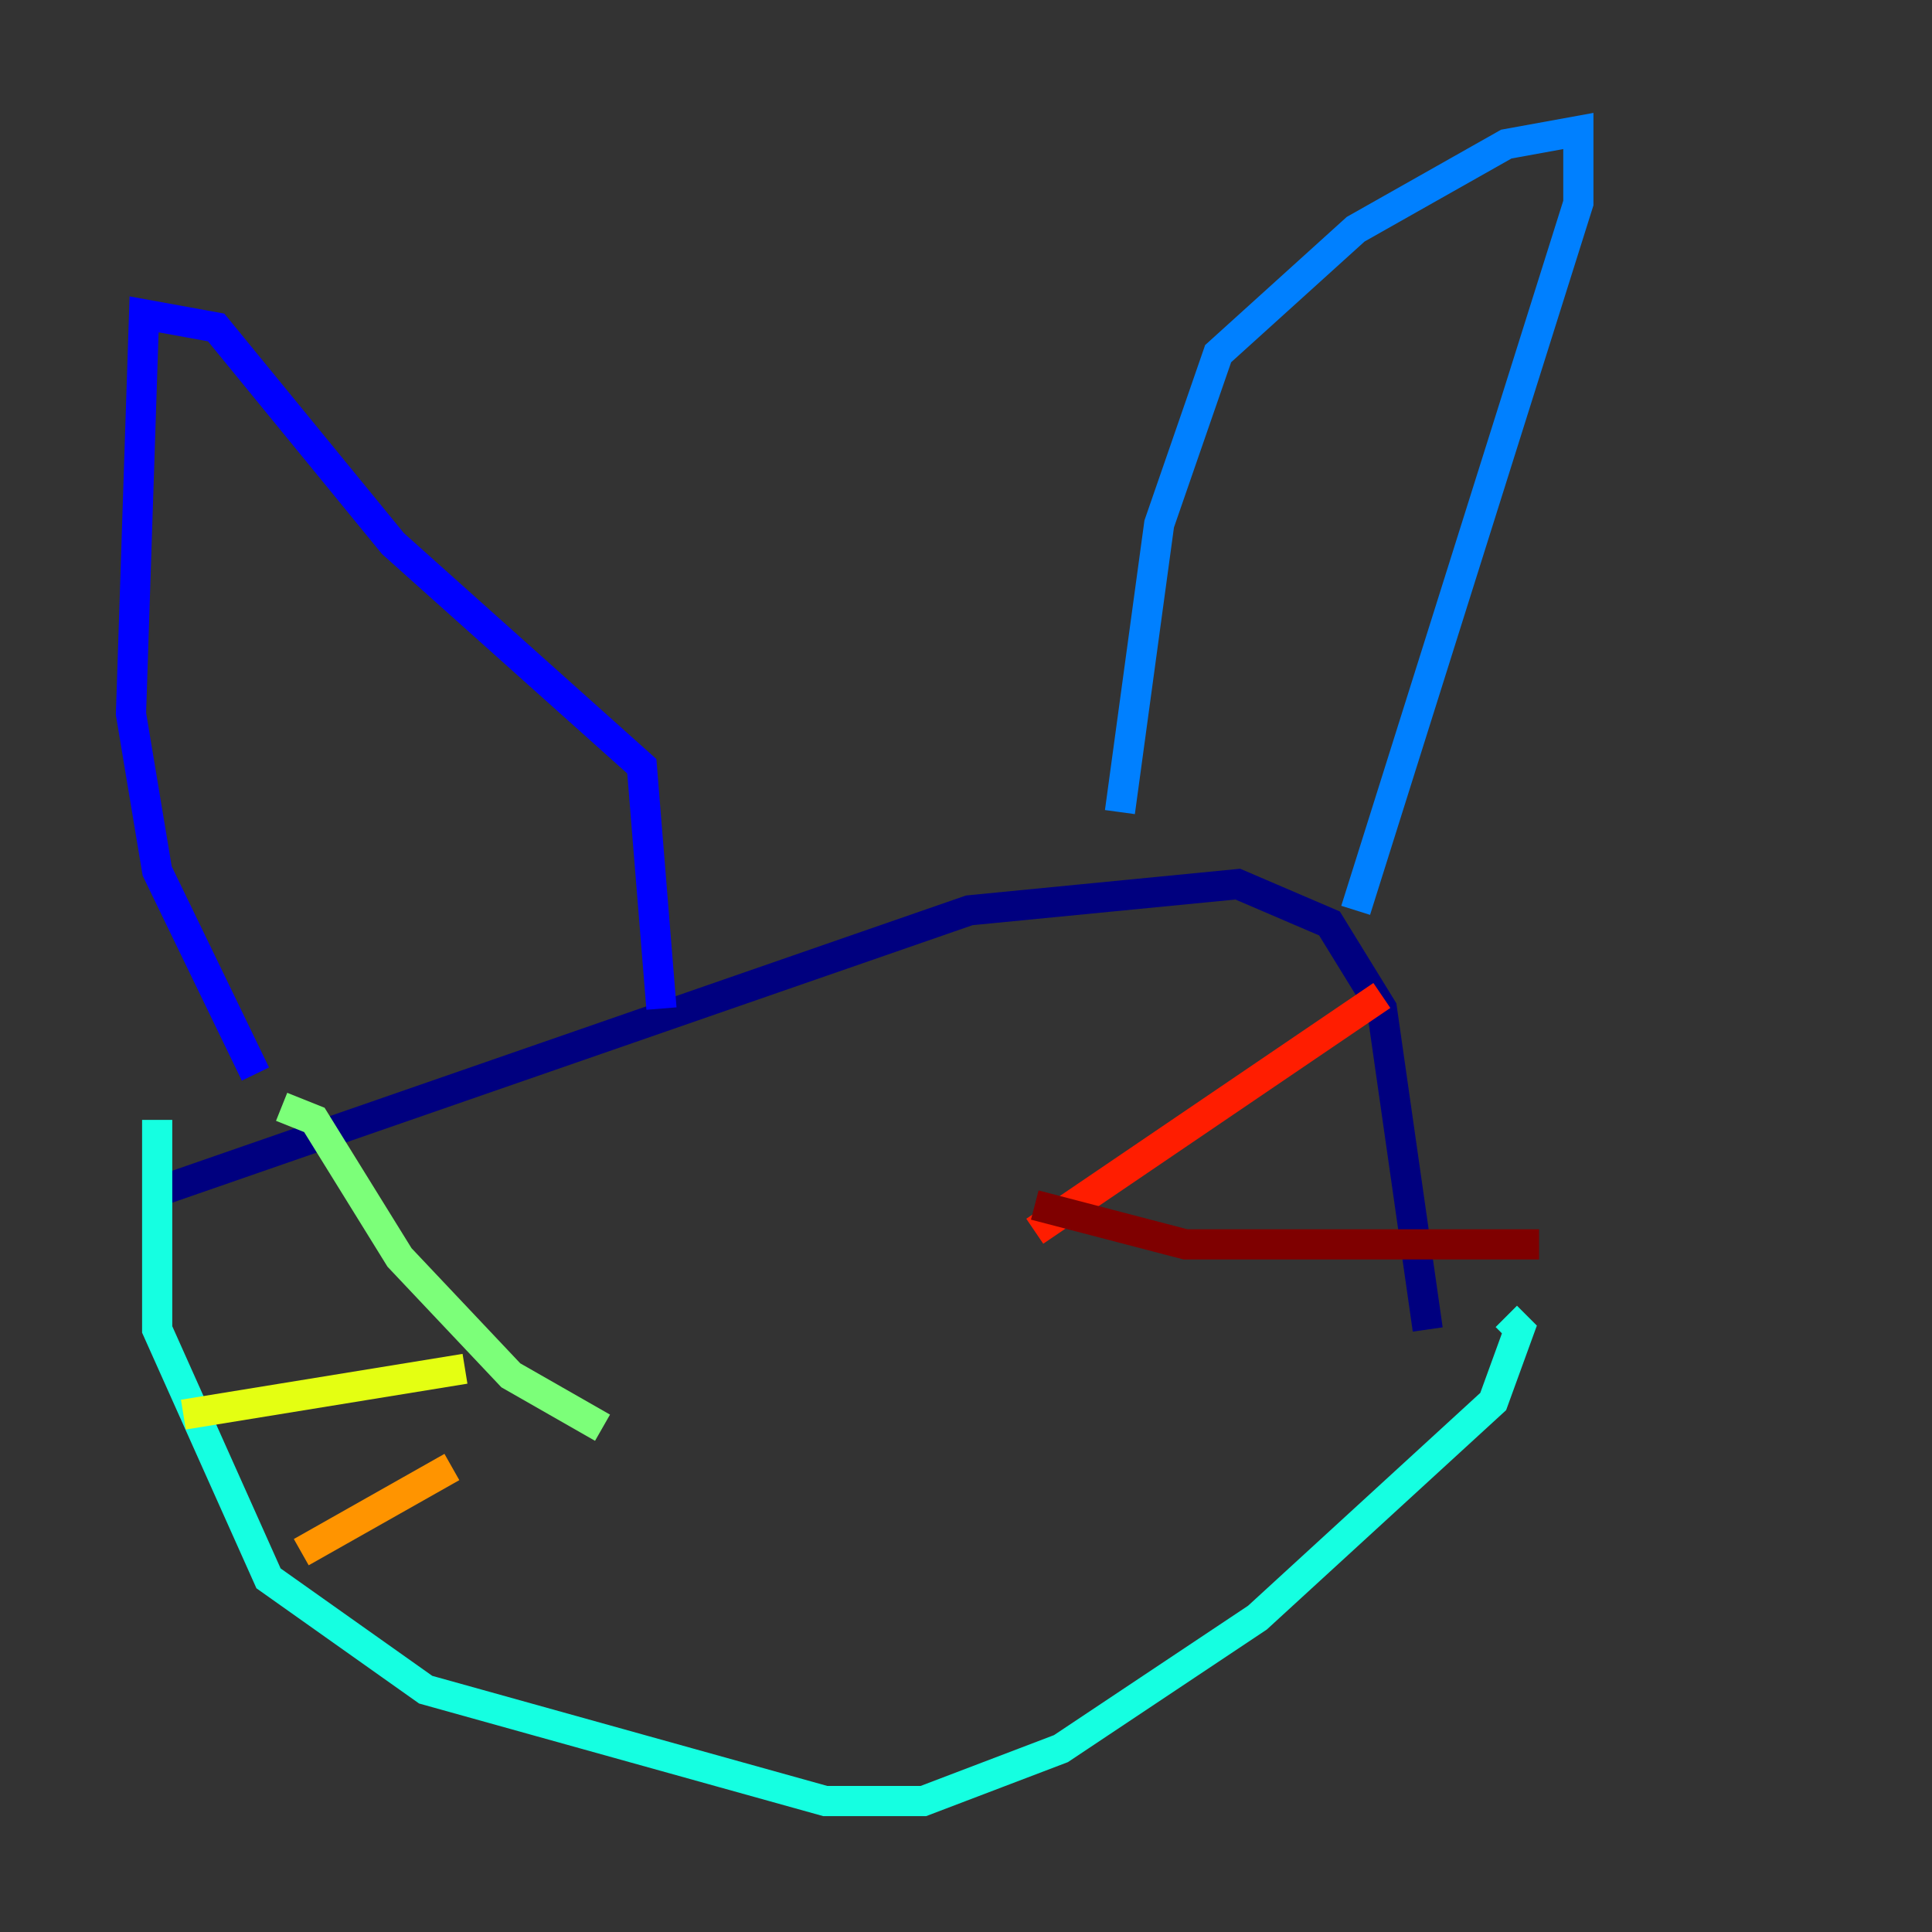 <?xml version="1.0" encoding="utf-8" ?>
<svg baseProfile="tiny" height="128" version="1.2" viewBox="0,0,128,128" width="128" xmlns="http://www.w3.org/2000/svg" xmlns:ev="http://www.w3.org/2001/xml-events" xmlns:xlink="http://www.w3.org/1999/xlink"><rect x="0" y="0" width="128" height="128" fill="#333333" stroke="none"/><defs /><polyline fill="none" points="10.414,78.969 64.217,60.312 82.007,58.576 88.081,61.18 91.552,66.82 94.59,88.081" stroke="#00007f" stroke-width="2" /><polyline fill="none" points="16.922,71.159 10.414,57.709 8.678,47.295 9.546,20.827 14.319,21.695 26.034,36.014 42.522,50.766 43.824,66.82" stroke="#0000ff" stroke-width="2" /><polyline fill="none" points="74.197,53.803 76.8,34.712 80.705,23.43 89.817,15.186 99.797,9.546 104.57,8.678 104.57,13.451 89.817,60.312" stroke="#0080ff" stroke-width="2" /><polyline fill="none" points="10.414,74.197 10.414,88.081 17.79,104.57 28.203,111.946 54.671,119.322 61.18,119.322 70.291,115.851 83.308,107.173 98.929,92.854 100.664,88.081 99.797,87.214" stroke="#15ffe1" stroke-width="2" /><polyline fill="none" points="39.919,94.59 33.844,91.119 26.468,83.308 20.827,74.197 18.658,73.329" stroke="#7cff79" stroke-width="2" /><polyline fill="none" points="30.807,90.685 12.149,93.722" stroke="#e4ff12" stroke-width="2" /><polyline fill="none" points="29.939,97.193 19.959,102.834" stroke="#ff9400" stroke-width="2" /><polyline fill="none" points="68.556,81.573 91.552,65.953" stroke="#ff1d00" stroke-width="2" /><polyline fill="none" points="68.556,79.837 78.536,82.441 101.966,82.441" stroke="#7f0000" stroke-width="2" /></svg>